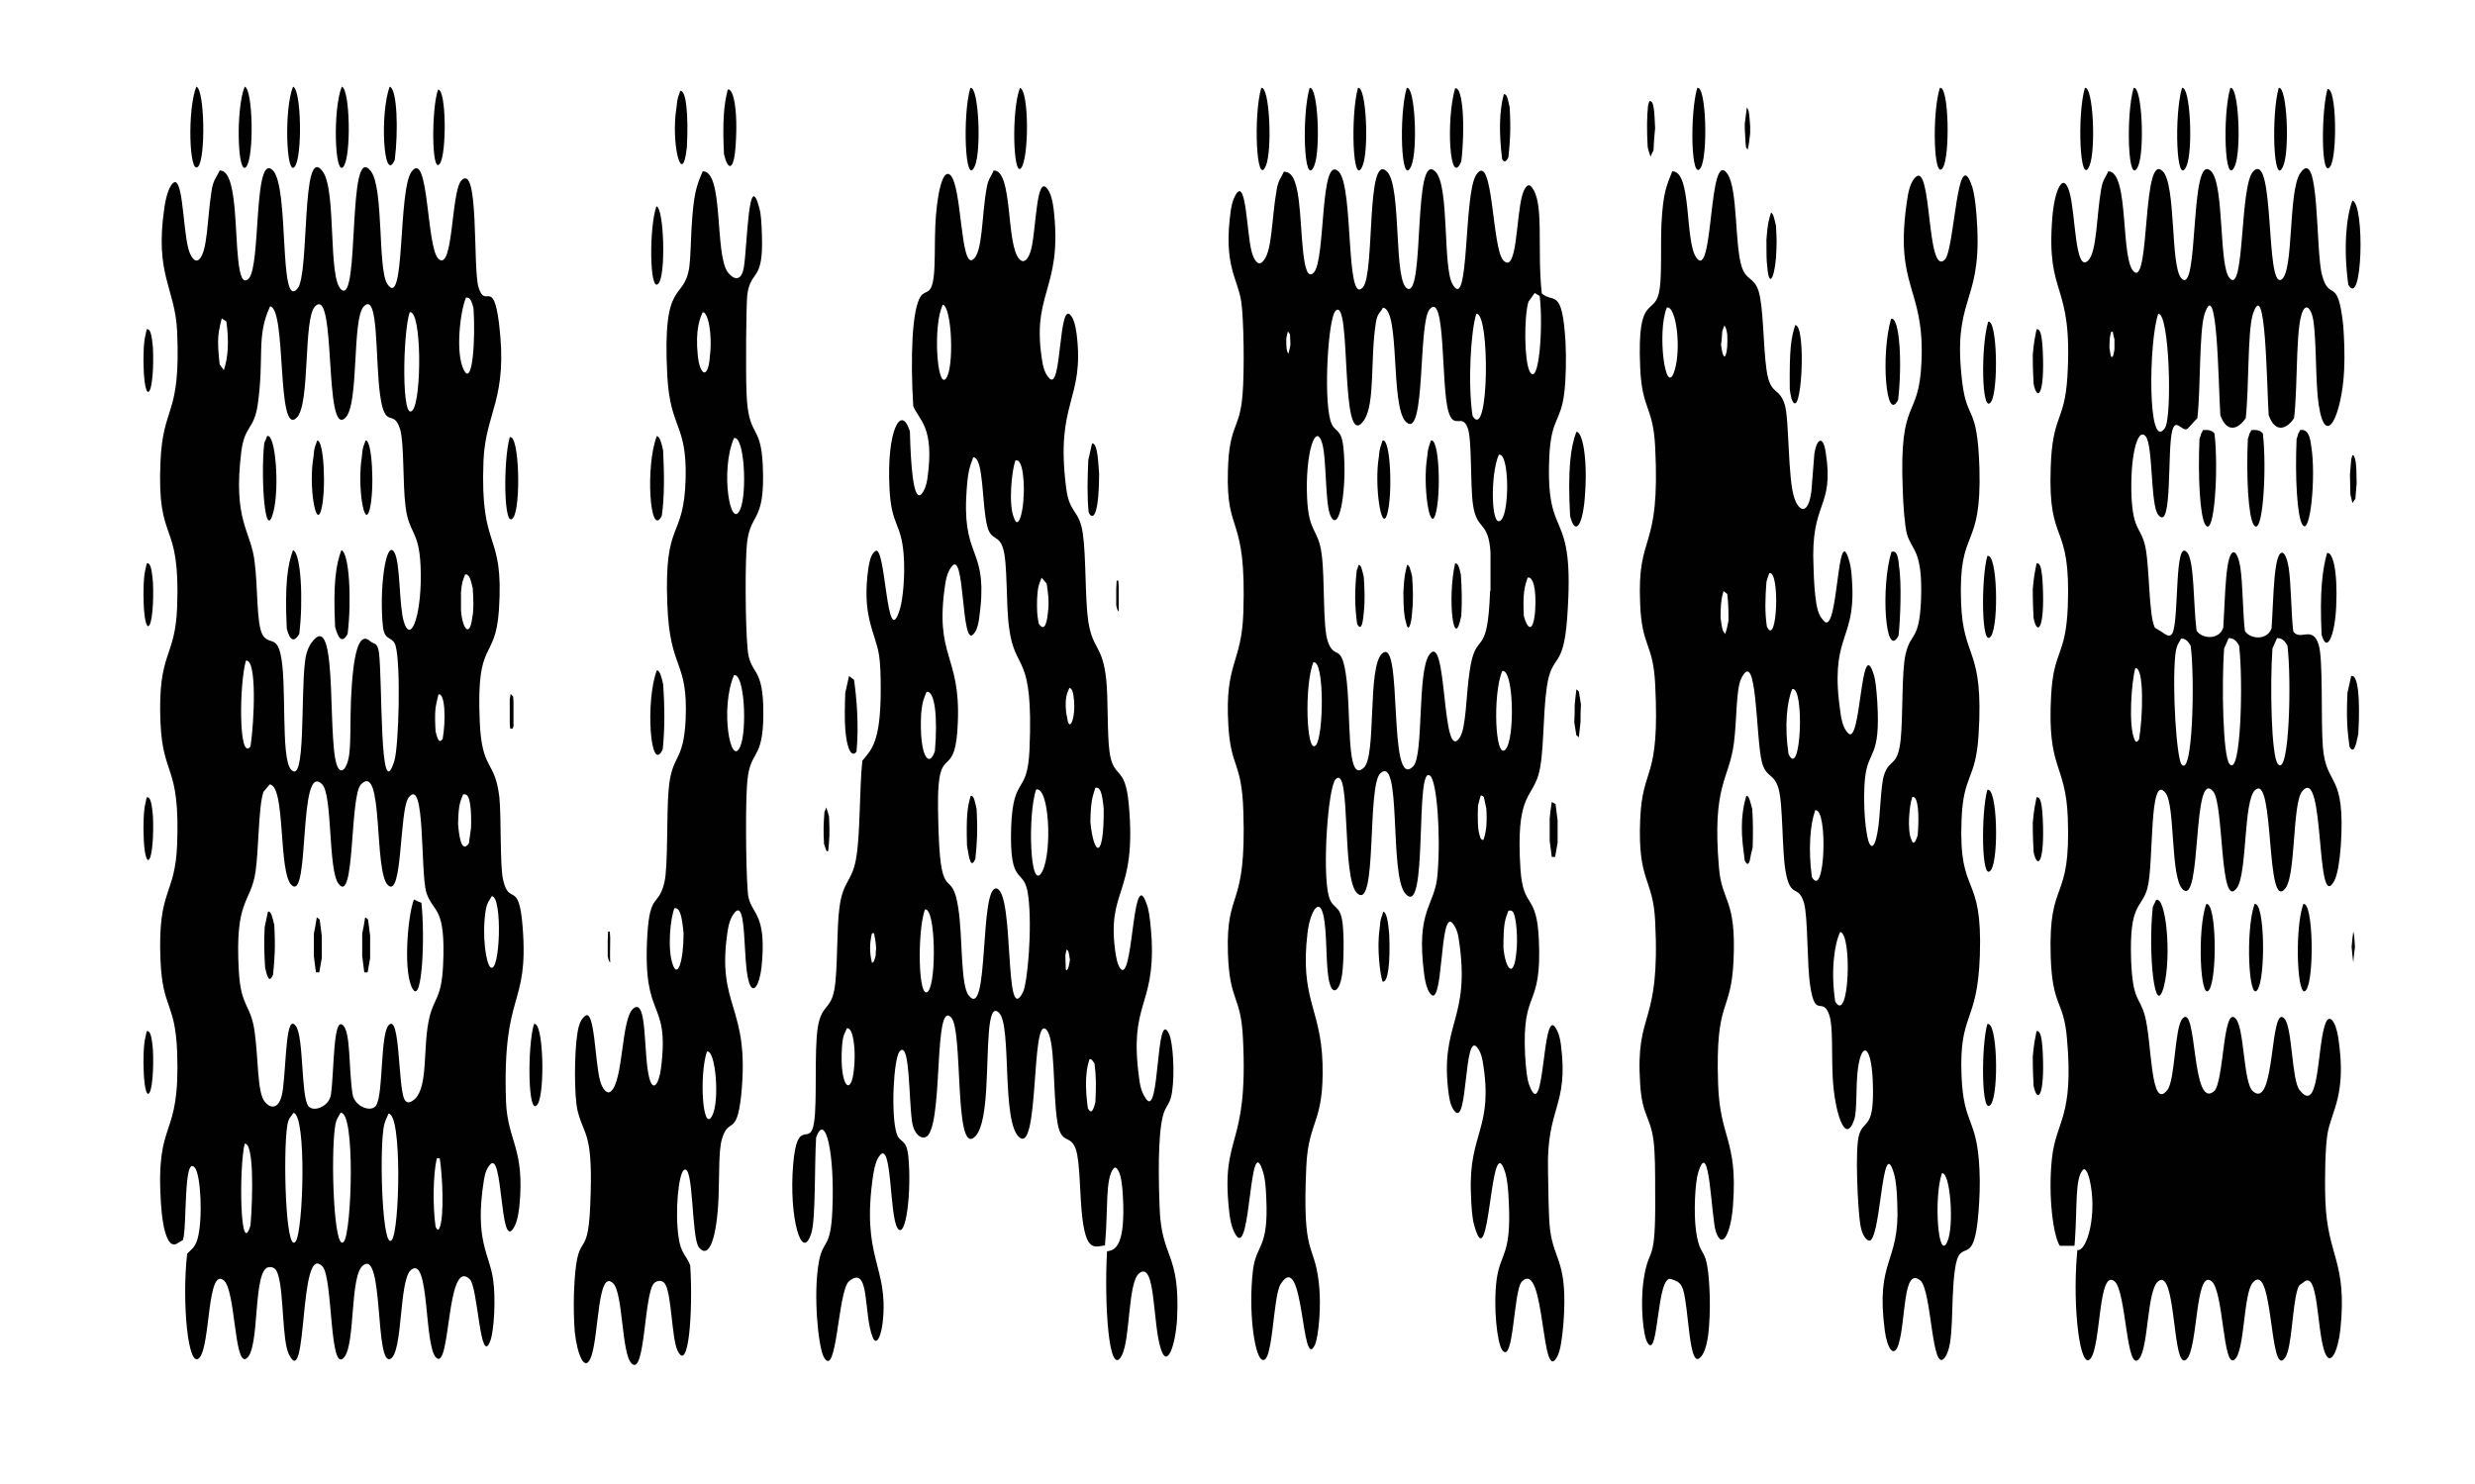 <?xml version="1.0" encoding="utf-8"?>
<!-- Generator: Adobe Illustrator 18.0.0, SVG Export Plug-In . SVG Version: 6.00 Build 0)  -->
<!DOCTYPE svg PUBLIC "-//W3C//DTD SVG 1.1//EN" "http://www.w3.org/Graphics/SVG/1.1/DTD/svg11.dtd">
<svg version="1.1" id="Layer_1" xmlns="http://www.w3.org/2000/svg" xmlns:xlink="http://www.w3.org/1999/xlink" x="0px" y="0px"
	 viewBox="0 0 593.8 356.1" enable-background="new 0 0 593.8 356.1" xml:space="preserve">
<path fill="#010101" d="M47.5,40c1.9-1.9,1.6-18.7-0.4-19.2C44.9,26.3,45.4,42.1,47.5,40"/>
<path fill="#010101" d="M59.1,40c1.9-2.4,1.6-18.7-0.4-19.2C56.5,26.2,57,42.6,59.1,40"/>
<path fill="#010101" d="M70.7,40c1.9-2.4,1.6-18.7-0.4-19.2C68.1,26.2,68.7,42.6,70.7,40"/>
<path fill="#010101" d="M82.4,40c1.9-2.4,1.6-18.7-0.4-19.2C79.8,26.2,80.3,42.6,82.4,40"/>
<path fill="#010101" d="M94.7,38.4c0.9-6.9,0.6-17.1-1.2-17.6C91.1,27.1,92,44.4,94.7,38.4"/>
<path fill="#010101" d="M233.9,39.8c1.6-3.8,0.9-19.3-1.1-18.7C230.9,27.5,231.5,45.4,233.9,39.8"/>
<path fill="#010101" d="M245,40.3c1.9-2.4,1.9-18.7-0.3-19.2C242.6,26.6,243.1,42.8,245,40.3"/>
<path fill="#010101" d="M303.7,39.8c1.6-3.8,0.9-19.3-1.1-18.7C300.7,27.6,301.4,45.2,303.7,39.8"/>
<path fill="#010101" d="M315.3,39.8c1.6-3.8,0.9-19.3-1.1-18.7C312.3,27.5,312.8,45.5,315.3,39.8"/>
<path fill="#010101" d="M326.9,39.8c1.6-3.8,0.9-19.3-1.1-18.7C324,27.5,324.5,45.5,326.9,39.8"/>
<path fill="#010101" d="M338.6,39.8c1.6-3.8,0.9-19.3-1.1-18.7C335.6,27.5,336.1,45.5,338.6,39.8"/>
<path fill="#010101" d="M350.6,38.7c0.9-7.5,0.5-18-1.5-17.5C346.9,28.8,347.8,45.4,350.6,38.7"/>
<path fill="#010101" d="M408,40.3c1.8-2.7,1.4-19.9-0.8-19.2C405.4,27.2,405.7,43.8,408,40.3"/>
<path fill="#010101" d="M466.1,40.3c1.8-2.7,1.5-19.9-0.7-19.2C463.5,27.2,463.9,43.5,466.1,40.3"/>
<path fill="#010101" d="M501.3,39.8c1.6-3.8,0.9-19.3-1.1-18.7C498.3,27.6,499,45.2,501.3,39.8"/>
<path fill="#010101" d="M513,39.8c1.6-3.8,0.9-19.3-1.1-18.7C510,27.5,510.5,45.5,513,39.8"/>
<path fill="#010101" d="M524.6,39.8c1.6-3.8,0.9-19.3-1.1-18.7C521.6,27.5,522.1,45.5,524.6,39.8"/>
<path fill="#010101" d="M536.2,39.8c1.6-3.8,0.9-19.3-1.1-18.7C533.2,27.5,533.7,45.5,536.2,39.8"/>
<path fill="#010101" d="M547.8,39.8c1.6-3.8,0.9-19.3-1.1-18.7C544.9,27.5,545.4,45.5,547.8,39.8"/>
<path fill="#010101" d="M105.5,39.3c1.7-2.2,1.6-18-0.4-17.8C103.5,25.9,103.5,42,105.5,39.3"/>
<path fill="#010101" d="M176.5,34.8c0.6-8.6-0.6-13.8-1.9-13.3c-0.9,3.5-1.3,7.5-0.9,15.5C174.6,40.9,176.1,41.3,176.5,34.8"/>
<path fill="#010101" d="M559.1,39.9c1.7-2.6,1.5-19.2-0.7-18.5C556.9,26.6,556.8,43.5,559.1,39.9"/>
<path fill="#010101" d="M164.8,35.3c0.4-7.8-0.2-13.8-1.6-13.5c-0.4,1.3-0.7,1.5-0.9,4C160.9,34.4,163.7,45.5,164.8,35.3"/>
<path fill="#010101" d="M361.9,37.7c0.4-3.8,0.6-6.7,0.3-11.9c-0.4-1.9-0.6-3.3-1.4-3.2c-1.1,4-1.2,9.3-0.4,15.6
	C360.9,39.1,361.4,38.8,361.9,37.7"/>
<path fill="#010101" d="M396,37.6c0.2-0.5,0.4-1,0.7-1.5c0.1-1.8,0.2-3.6,0.4-5.4c-0.2-4.8-0.4-6.7-1.4-6.4c-0.1,0.3-0.2,0.7-0.3,1
	c-0.3,3-0.3,5.9-0.1,9.8C395.4,35.9,395.7,36.8,396,37.6"/>
<path fill="#010101" d="M418.9,35.3c0.1,0.2,0.2,0.4,0.4,0.6c0.3-1.2,0.4-2.1,0.6-3.9v-1.7c-0.2-2.9-0.3-4-0.8-4.5
	c-0.2,1.3-0.3,2.6-0.5,3.9c0,0.9,0,1.9,0.1,2.8C418.7,33.4,418.8,34.3,418.9,35.3"/>
<path fill="#010101" d="M117.7,232.1c-1.1-0.8-2.1-7.7-1.2-13.5c0.3-2.1,0.9-2.5,1.5-3.6C120.6,215.1,120,233.7,117.7,232.1
	 M111.3,88.8c-2.1-4-0.9-14.1,0.5-17.4c1-0.1,1.3,0.7,1.8,2.5C114.1,81.1,113.4,92.9,111.3,88.8 M113.3,148.2
	c-0.6,5-2.4,2.6-2.7-1.8v-4.3c0.2-2.6,0.5-2.9,1-4.3c1-0.1,1.3,1.2,1.8,3.2C113.6,143.6,113.7,146.4,113.3,148.2 M113,198.7
	c-0.2,1.2-0.3,2.4-0.5,3.6c-1.2,1.8-2.2,0.7-2.6-4.6c0.1-4.7,0.5-5.3,1.2-7.1c0.9-0.2,1.5,0.3,1.8,3.2
	C113,194.7,113.1,197,113,198.7 M106.2,177.3c-0.8,1.1-1.2,0.2-1.7-1.8c-0.1-1.9-0.2-3.9,0-5.7c0.2-1.1,0.4-2.1,0.7-3.2
	C106.8,166.2,107,172.8,106.2,177.3 M106.3,231.7c-0.4,7.8-2.1,7.7-3.2,12.1c-1.8,7.1-0.2,16.7-3.6,19.9c-0.7,0.6-1.8,1.4-2.5,0
	c-1.5-3.2-1-20.5-3.7-17.8c-2.1,2.1-1.3,16.2-3,19.2c-1.1,2-5.2,0.4-5.7-2.5c-1-6.3-0.4-15.2-2.4-16.7c-2.3-1.8-2,11-2.8,16.7
	c-0.4,2.9-4.2,4.3-5.4,2.8c-1.8-2.2-1.1-16.6-3-19.2c-2.4-3.4-2.3,8.6-3.1,14.9c-0.6,5.2-2.9,5.1-4.4,3.2
	c-1.8-2.2-1.5-10.3-2.4-16.7c-0.9-6.7-3.3-5.8-3.8-14.6c-1-17.5,2.8-16,4-23.8c0.8-5.5,0.7-15.7,1.9-19.2c0.5-0.6,1-1.2,1.5-1.8
	c3.9,0.3,2,21.3,5.3,24.2c4.4,3.9,1.5-30.2,7.3-24.2c2.5,2.5,1.4,20.5,3.9,23.8c4,5.4,2.7-21.1,5.4-23.8c5.5-5.6,3,21,6.5,24.2
	c3.5,3.2,2.7-17.9,4.9-21c4.1-5.5,2.8,17.8,4.3,22.8C104,219.2,107,217.2,106.3,231.7 M105.4,294.7c-0.3,0.7-0.7,0.1-0.9-0.4
	c-0.7-5-0.6-12.5,0.3-16.4h0.7C106.1,281.3,106.7,292.1,105.4,294.7 M94,297.5c-2.2,2.7-3-19.6-2-26.7c0.3-2,0.8-2.5,1.2-3.6
	C96.5,267,95.9,295.2,94,297.5 M82.5,297.9c-2.4,2.9-3.2-20.4-2.1-27.7c0.3-1.9,0.8-2.2,1.3-3.2C85.3,266.4,84.4,295.5,82.5,297.9
	 M70.9,297.9c-2.4,3-3-21.1-2-27.7c0.3-2.1,0.9-2.2,1.5-3.2C73.6,267.4,72.8,295.5,70.9,297.9 M60.1,294c-2.5,8.3-2.8-13.7-1.4-19.6
	C60.9,274.1,60.7,286.7,60.1,294 M60.1,179.1c-2.9,3.7-2.7-15-1.1-20.6C61.7,158,61,173.2,60.1,179.1 M57.9,108.3
	c0.8-6.2,3-5.2,3.9-11c1.7-11.7-0.4-16.5,3-23.8c4,0.5,1.5,31.6,6.4,26.7c3.3-3.3,1.5-23.8,4.4-26.7c5.2-5.2,2,32,7.3,26.7
	c3.3-3.3,1.5-23.8,4.4-26.7c3.6-3.7,2.7,12.9,3.9,21.3c1.2,8.6,3.2,3,4.8,8.2c1,3.4,0.6,13.2,1.3,18.5c0.8,6.6,3.2,5.6,3.6,14.2
	c0.5,10.9-2.2,19.3-4,13.5c-1.2-3.9-0.8-14.2-2.3-16.7c-2-3.3-3.7,8.9-2.7,18.1c0.5,3.3,2.3,2,3,4.3c1.3,4.4,0.8,24.2-0.3,27.7
	C91,194,91.8,163,90.9,156.4c-0.4-2.4-1.2-1.8-2-2.5c-2.8-2.6-4.2,2.7-4.7,14.2c-0.2,4.9,0,9.5-0.4,12.8c-0.3,2.5-1.4,4.8-2.5,3.6
	c-3.1-3.6,0.1-38-6.1-30.9c-0.7,0.8-1.7,2.3-2,5c-1.1,8.4,0.2,30.1-3.4,26c-2.5-2.8-0.9-21-2.5-27.7c-1-4.4-2.8-2.1-4.3-4.6
	c-1.5-2.6-1.1-11.4-1.9-17.4C60.3,127.3,55.8,125.2,57.9,108.3 M98.3,74.9c2.9-0.6,2.9,20.9,0.7,23.5C96.3,101.7,96.6,80,98.3,74.9
	 M53.7,88.8c-0.3-0.5-0.7-0.9-1-1.4c-0.2-1.9-0.6-5.1-0.2-7.8c0.2-1.1,0.4-2.1,0.7-3.2c0.4,0.2,0.7,0.5,1.1,0.7
	C55,82,54.7,85.9,53.7,88.8 M125.4,222.5c-0.9-11.7-3.2-4.9-4.7-11.4c-0.8-3.6-0.4-15.2-0.9-19.9c-1.1-9.1-4.2-6.1-4.7-18.1
	c-0.9-20.3,3.7-14,4.6-26.7c1.3-19.5-4.6-13.6-3.7-35.9c0.5-11.8,6-14.7,3.7-33.1c-1.4-10.9-3.3-3.1-4.9-8.5
	c-1.4-4.7,0.2-30-4.1-25.6c-2.5,2.6-1.9,22.1-5.5,18.8c-2.9-2.6-2.3-26.2-6.4-21c-3.4,4.4-1.5,33.7-5.9,27c-2.3-3.6-0.8-22.9-3.9-27
	c-5.8-7.7-2.6,32.1-7.1,28.4c-3.3-2.7-1.1-23.9-4.5-28.4c-5.2-7-3.1,24.7-6,28.1c-4.6,5.6-1.9-24.6-6-28.4c-4.6-4.2-2.8,22.9-5.7,26
	c-2.9,3-2.7-8.7-3.4-16.7c-0.6-6.6-1.7-9.2-3.6-9.2c-0.8,1.8-1.6,2.2-2,5.3c-1,6.5-0.9,14.1-2.9,16c-1,1-2.1-0.6-2.6-2.5
	c-1.4-5.1-1.3-19.3-4.1-15.3c-0.7,1.1-1.3,2.8-1.7,5.7C37.1,66,42,69,42.5,79.5c0.9,20.7-3.4,17.3-4,31.3c-0.9,20.4,4.8,13.1,4,34.9
	c-0.5,12.6-4.7,10.4-4,27.7c0.6,13.3,4.7,9.9,4,29.2c-0.5,12.6-4.7,10.4-4,27.7c0.5,11.9,3.5,10,4,22c0.8,21.8-5.2,15.3-3.9,36.3
	c0.5,7.8,2.1,11.2,4.1,9.6c0.4-0.2,0.8-0.5,1.2-0.7c1-3.2,0.1-20.4,2.8-17.4c1.5,1.6,2,12.5,0.7,17.1c-0.6,2.2-1.7,2.7-2.5,3.6
	c-1.3,11.4,0.2,28.2,3,24.9c2.6-3.1,1.8-21.8,5.8-18.5c2.8,2.3,2.5,20.3,5.3,18.8c3.6-1.9,1.4-22.1,5.7-22c0.9,0,1.6,0.3,2.1,2.1
	c1.3,4.6,0.9,15.5,2.5,18.8c4.6,9.5,2.3-27.4,8.1-21c2.5,2.7,1.6,26.2,5.2,21.7c2.7-3.3,1.3-19.5,4.5-22c5-4,2.8,24.4,6.6,22.4
	c3-1.6,2-18.9,4.9-21.3c4.5-3.7,3.1,18,6,21c3.6,3.6,2.4-24.2,8.1-18.8c2,1.8,2.5,21.7,5,14.6c0.8-2.3,1.3-9.8,0.6-14.6
	c-0.9-6.2-4.5-9.2-2.2-23.8c0.3-1.9,0.8-2.9,1.4-3.6c3.2-4,2.4,20.2,5.6,15.3c0.7-1,1.2-2.6,1.5-5.3c1.4-14-2.8-15.6-3.2-25.2
	C120.5,237.3,126.9,242,125.4,222.5"/>
<path fill="#010101" d="M177.6,122.2c-2.3,5.3-4.9-9.2-1.5-17.1C178.6,104.5,179.3,118.2,177.6,122.2 M177.6,179.1
	c-2.3,5.3-4.9-9.2-1.5-17.1C178.6,161.4,179.3,175.1,177.6,179.1 M170.9,267.6c-2.3,4.6-3.2-9.6-1.3-15.3
	C171.7,251.7,172.7,264.1,170.9,267.6 M167.4,85.2c-0.6-6.1,0.5-8.8,1.2-10.3c1.2-0.1,2.4,5,1.7,10.7
	C169.9,91.1,167.9,90.2,167.4,85.2 M161.4,231.4c-1.3-3.7-0.6-10.9,0.4-13.5c1.3-0.2,1.8,1.7,2.2,6
	C164,230.5,162.6,234.9,161.4,231.4 M179.6,157.4c-0.7-3.1-0.9-19.2-0.5-25.6c0.5-9.5,4.6-5.3,3.9-20.3c-0.5-10.3-3.5-6.1-3.9-17.4
	c-0.2-4.6-0.1-21.1,0.2-23.5c0.9-6.1,3.9-2.8,3.5-14.2c-0.1-2.8-0.2-5-0.6-6.4c-2.6-10-2.9,8.6-3.7,13.9c-0.6,4.1-2.7,3-3.9,1.4
	c-3.2-4.4-0.9-24.3-6-24.2c-1.5,3.5-2.2,5.2-2.7,13.9c-0.2,3.5-0.2,6.4-0.5,8.9c-1.2,8.8-6.6,2.2-5.3,26.3
	c0.7,12.8,4.7,11.4,4.4,24.5c-0.4,15.2-5.2,9.5-4.4,30.2c0.6,16.3,5,13.2,4.4,27.7c-0.5,10.7-3.4,8.1-4.1,17.1
	c-0.5,5.7-0.1,18.3-1,22c-1.4,6-3.5,2.2-4.1,12.8c-1.2,20.9,5.4,14.7,3.3,31.7c-0.5,3.9-1.9,5.9-2.8,2.5c-1.5-5.4-0.4-19.7-3.9-16.7
	c-2.9,2.5-2.3,17.5-5.4,19.9c-0.9,0.7-2-0.7-2.5-2.5c-1.3-4.6-1.3-17.8-3.7-15.6c-0.8,0.7-1.4,1.6-1.8,4.3
	c-0.7,4.4-0.8,14.9,0.1,18.5c1.6,6.3,3.8,4.9,3,22.8c-0.6,14.3-3.3,4.1-3.9,21c-0.1,3.1,0,6.8,0.2,9.2c0.6,5.5,2.5,10.1,4,5.7
	c1.8-5.4,1.5-21,5.2-17.4c2.4,2.3,2,16.8,4.4,19.2c3.3,3.4,3-16.7,5.4-19.2c0.8-0.8,2.2-0.9,2.8,0.4c1.4,2.6,1.5,12.7,2.8,15.6
	c2.7,6,3.8-9.2,3.1-20.3c-0.9-2.4-2.3-2.9-2.8-6.8c-0.9-6.1,0-14.9,1.2-16c2.5-2.3,1.8,16.2,3.7,18.5c2.5,3,4.3-2.5,4.7-12.1
	c0.2-5.6,0-11.2,0.8-13.9c1.6-5.5,3.5-0.4,4.6-10.3c2.3-22.1-6.1-21-3.2-39.8c0.4-2.4,1-3.4,1.7-4.3c2.9-3.3,1.9,11.4,3.3,16.4
	c1,3.8,2.6,1.1,3.1-3.2c1.3-12.6-2.1-12.6-3.1-16.7c-0.6-2.3-0.8-20.9-0.4-26.7c0.5-8.9,3.4-5.7,3.9-15.3
	C183.5,160.4,180.7,162.2,179.6,157.4"/>
<path fill="#010101" d="M261.6,197.2c0.1-5.1,0.5-6,1.2-8.2c1.2-0.2,1.6,1.1,2,5C264.9,206.6,262.4,205.4,261.6,197.2 M262.8,264.5
	c-0.6,2.2-1,2.8-1.8,1.4c-0.2-1.6-0.6-4.4-0.4-7.5c0.2-2.5,0.4-2.9,0.8-4.3c0.6,0,0.8,0.5,1.2,1.1C263,258.2,263,260.7,262.8,264.5
	 M256.2,173.1c-0.1-0.7-0.3-1.4-0.4-2.1c-0.4-3.7,0.3-5,0.8-6c0.6,0.3,0.9,0.9,1.1,3.2C258,172.1,256.8,175.2,256.2,173.1
	 M255.8,232.8c0-0.1-0.1-0.2-0.1-0.4c0-1.1-0.1-2.1-0.1-3.2c0.1-0.5,0.2-0.9,0.3-1.4l0.4,0.4c0.2,0.6,0.2,1,0.4,2.1
	C256.4,232.1,256.3,232.6,255.8,232.8 M251.4,147.1c-0.4,3.9-1.3,3.9-2.2,2.5c-0.2-1.4-0.4-1.9-0.4-4.3c0-0.9,0-1.9,0.1-2.8
	c0.2-2.4,0.6-2.7,1-3.9c0.4,0.5,0.8,0.9,1.2,1.4C251.4,141.8,251.8,144.3,251.4,147.1 M250.1,209c-3,5.9-3.6-13.6-1.5-19.6
	C251.7,188.7,252.5,204.1,250.1,209 M245.4,238.1c-4.5,8.8-2-23.5-6.2-24.9c-4.3-1.4-1.8,32.1-6.8,25.6c-2-2.5-1.4-14.1-2.5-21
	c-1.5-9.9-4.1-0.7-4.7-17.8c-0.1-3.3-0.3-8.5,0-11.7c0.7-8.6,4.1-2,4.6-14.9c0.7-16.5-5.7-15.6-3-33.4c0.3-2,0.8-3.1,1.4-3.9
	c3.4-5.1,2.3,19.7,5.4,16c0.6-0.7,1-1.6,1.3-3.6c2.4-17-3.7-13.9-3.1-28.8c0.3-6.2,0.7-7.3,1.7-10c2.6,0.1,2,11.5,3.4,16.7
	c0.9,3.3,2.7,1.9,3.7,5c1.2,3.5,0.7,13.5,1.5,19.2c1.4,11,5.9,5.4,4.9,29.2c-0.5,11.3-3.9,5.9-4.4,18.5c-0.5,15.3,3.2,9.2,4.1,16.7
	C247.7,222.8,246.5,236.1,245.4,238.1 M226.2,73.1c2.2,0.5,2.8,15.4,0.7,17.8C224.8,93.2,223.8,77.9,226.2,73.1 M224.3,180.2
	c-1.4,4.3-3.8,1.2-3.3-8.9c0.3-3.2,0.7-3.8,1.3-5.3C224.3,165.6,225,172.2,224.3,180.2 M222.7,237.8c-2.4,2.7-2.7-14.1-0.8-19.6
	C224.5,217.6,224.7,235.5,222.7,237.8 M243.6,110.5c1.1-0.4,1.8,1.5,2,5.3c0.3,6.2-1.2,11.8-2.3,8.5
	C241.9,121.2,242.7,113.1,243.6,110.5 M210.1,229.2c-0.3,1.1-0.4,1.7-0.9,1.8c-0.6-2.5-0.6-4.6,0-7.1h0.5c0.2,1.2,0.4,1.8,0.5,3.6
	C210.1,228.1,210.1,228.7,210.1,229.2 M204.9,256.3c-0.6,7.1-3.5,4.6-2.9-5c0.2-3,0.6-3.2,1.2-4.6c0.8-0.1,1.4,1.1,1.7,3.9
	C205.1,251.9,205.1,254.6,204.9,256.3 M278.2,289.4c-0.4-10.8-0.2-19.9,1.3-23.1c0.6-1.3,1.3-1.8,1.7-4.3c0.7-4.7,0.2-11.9-0.7-13.9
	c-3.2-6.9-2.2,20.2-5.5,15.6c-0.7-1-1.4-2.3-1.7-5c-2.5-18.2,3.8-17,3-33.4c-0.2-3.3-0.5-5.9-0.9-7.5c-3.6-11.9-3.4,15.8-6.2,14.9
	c-0.6-0.2-1.2-1.7-1.5-3.6c-2.5-16.2,5.2-13.8,3.1-36.3c-0.9-9.5-3.6-5.6-4.6-12.4c-0.6-4.2-0.3-12.8-0.8-17.4
	c-0.9-8.3-3.2-7-4.3-13.9c-0.8-5.4-0.5-15.5-1.3-21c-0.8-5.9-3.2-4.7-4-11c-2.7-20.9,4.5-20.9,2.5-37c-0.3-2.2-0.7-3.5-1.3-4.3
	c-3.1-4.3-2.2,18.5-5.3,14.9c-0.6-0.7-1.1-1.4-1.5-3.2c-3.1-17.1,4.6-17.7,2.7-36.3c-0.3-3.2-0.9-5.1-1.7-6
	c-2.5-3.1-2.6,9.1-3.7,14.2c-0.6,2.7-1.8,4-2.9,2.8c-3.3-3.3-1.5-21.4-6.2-21.3c-0.6,1.5-1.3,1.9-1.7,4.3
	c-1.2,6.6-0.9,15.5-3.3,17.1c-3,2-2.6-17.7-5.4-20.3c-2-1.8-3.3,5.5-3.6,12.1c-0.2,4.5,0,9.3-0.4,12.4c-0.6,4.5-1.9,2.9-3.1,4.6
	c-2.1,3-2.5,14.7-1.8,26.3c1.3,3.4,5.2,4.9,3.4,17.4c-0.3,2-0.8,2.9-1.3,3.6c-2.1,2.6-2.7-7.1-2.9-14.9c-2.1-6.8-5.6-0.1-4.9,13.5
	c0.4,9.2,2.8,8.3,3.4,16c0.4,5.1-0.2,10.6-0.8,12.8c-3.4,11.8-3.4-16.1-6.1-13.5c-0.7,0.6-1.1,1.4-1.5,3.6
	c-1.8,11.9,1.6,15.7,2.5,21.3c0.3,2,0.4,4.6,0.4,8.2c0,12.9-2.3,14.5-4.4,17.1c-0.7,6.2-0.5,17.1-1.4,22.8
	c-0.9,6.3-3.2,5.7-4.1,12.4c-0.7,5-0.4,15.1-1.2,19.6c-0.9,5.1-3.1,3.6-4,9.2c-0.9,5.6-0.1,18-0.9,22.8c-0.9,6.2-4-1.7-5,10
	c-1.1,12.7,2.1,24,4.4,16.4c1-3.5,0.7-16.2,1.1-22.8c2.2-6.2,4.5,3.7,3.9,17.4c-0.4,9.7-2.3,6.8-3.3,12.8
	c-1.3,7.7-0.1,19.8,1.2,22.4c3.2,6,3.4-15.9,6.1-18.1c5.1-4.2,3.4,8,5.7,13.5c1,2.3,2.1-0.8,2.4-3.9c1.4-13.4-5.3-15-2.3-35.2
	c0.4-2.4,0.9-3.8,1.6-4.6c2.9-3.6,2.3,14.4,4.2,17.4c2,3.2,3.5-8.8,2.6-17.4c-0.5-4.2-2-2.8-2.8-5.3c-1.4-4.6-0.7-17.8,0.7-19.6
	c2.5-3,2.2,10.8,3,16.7c0.5,3.7,2.9,4.8,4,3.2c3.4-5,1.3-32.4,5.4-28.1c2.9,3,0.7,32.7,5.5,28.8c1.5-1.2,2.5-4.6,2.9-11.4
	c0.6-9.4,0.1-21.5,3.1-18.5c3.1,3.1,0.5,26.4,4.9,29.9c4.7,3.8,2.8-28.8,6.3-26c2.4,1.9,1.6,15.1,2.8,22.4c0.9,5.5,3.1,2.7,4.4,6.4
	c1.1,3.2,0.9,11.2,1.6,16.7c1,8,3,6.7,5.4,6.4c0.8-8.7,0-16,2.1-18.5c0.5-0.6,1.2,0.4,1.6,1.8c0.4,1.5,0.6,3.9,0.7,7.1
	c0.2,9.6-1.9,10.8-3.9,11c-0.7,12.2,0.4,31.1,3.6,24.9c2-4.1,1.4-17.4,4.1-19.6c4-3.2,3.2,12,5.2,18.1c1.5,4.9,3.5-0.7,3.9-7.1
	C283.2,300.2,278.6,302.3,278.2,289.4"/>
<path fill="#010101" d="M367,89.1c-1.3-2.5-1.4-12.9-0.3-16.7c0.5-0.7,1-1.4,1.5-2.1c0.4,0.2,0.8,0.5,1.2,0.7
	C370.3,78.4,369.2,93.2,367,89.1 M368.3,146.7c-0.5,5.5-1.9,4.1-2.7,1.1c-0.3-5.5,0.2-7.1,0.9-9.2
	C367.7,138.2,368.7,141,368.3,146.7 M363.8,228.5c-0.6,6.5-2.6,4.1-3.1-1.1c0-6,0.4-6.8,1.2-8.9c0.5-0.1,1-0.1,1.3,0.7
	C363.8,220.6,364.2,225.2,363.8,228.5 M360.4,161c2.8-0.7,3.1,16.4,0.8,18.8C358.7,182.5,358.1,166.6,360.4,161 M359.6,109.1
	c2.5-0.6,2.6,13.4,0.6,15.6C357.7,127.4,357.5,113.7,359.6,109.1 M357.5,141.8c-0.6,17-3.4,8.8-4.9,19.2c-0.9,5.9-0.8,13.6-2.4,16
	c-4.4,6.5-2.9-26-7.3-19.9c-2.9,4.1-1.3,24-3.8,26.7c-6.3,6.7-2.4-31.6-7.5-27c-3.6,3.2-1.3,24.6-4.4,27.4
	c-4.4,4.1-2.9-13.1-4.3-22.4c-1.1-7.6-2.7-3.4-4.3-7.8c-1.3-3.6-0.7-15.1-1.5-21c-0.8-6.3-3.1-4.9-3.5-13.5
	c-0.5-10.4,2-18.5,3.6-13.2c1.1,3.6,0.7,14.7,2,17.4c2.2,4.8,4.1-7.1,3.1-16.4c-0.5-4.9-2.2-3.3-3.1-6.4c-1.7-6-0.5-24.6,1.2-26.3
	c4-4.1,0.9,34.6,6.8,26.3c2.8-4,1.5-14.8,2.9-23.5c0.4-2.4,1-2.2,1.7-3.6c4.2,0.5,1.7,23.6,5.5,27.4c4.8,4.7,2.9-23.9,5.7-27
	c3.9-4.5,2.7,18.4,4.5,24.5c1.3,4.5,3.3,0.4,4.6,3.9c1.1,2.7,0.6,13.6,1.3,18.5c0.9,6.3,3.7,3.7,4.2,11.4V141.8z M356.6,198.3
	c-0.2,1.7-0.4,2.4-0.7,3.2c-0.4,0-0.7-0.1-0.9-1.1c-0.5-1.3-0.5-4.2-0.4-7.1c0.2-0.8,0.4-1.7,0.7-2.5c0.2,0.1,0.5,0.2,0.7,0.4
	c0.2,0.9,0.4,1.9,0.6,2.8C356.7,195.4,356.7,196.9,356.6,198.3 M315.7,178.8c-2.3,2.5-2.8-14.5-0.6-19.9
	C317.8,158.2,317.6,176.6,315.7,178.8 M354.2,75.3c3.3-0.5,3.1,31-0.9,24.5C352.1,92,352.9,79.2,354.2,75.3 M309.1,84.9
	c-0.4-0.8-0.5-1-0.5-3.6c0.1-0.6,0.2-1.2,0.4-1.8c0.2,0.2,0.3,0.5,0.5,0.7c0,0.8,0.1,1.7,0.1,2.5C309.5,83.4,309.3,84.2,309.1,84.9
	 M371.7,109.8c0.4-9.6,2.8-8.5,3.6-15.6c0.4-3,0.5-8.3,0.3-12.1c-0.8-13.4-2.9-9.2-5.7-11.7c-1.2-11.2,0.7-21.9-2.5-25.6
	c-0.8-1-1.7,0.3-2.2,2.1c-1.5,5.4-1.2,18.9-4.5,15.6c-2.8-2.8-2.4-26.5-6.5-20.6c-3.1,4.5-1.6,33.5-5.7,26.3
	c-2.4-4.1-0.7-23.6-4.1-27c-5.4-5.5-2.6,29.4-6.6,28.1c-3.6-1.1-1.4-24.4-5-28.1c-5.1-5.1-2.9,24.4-5.8,27.7
	c-4.2,4.9-2.2-24.1-5.8-27.7c-4.6-4.6-3.1,21.2-6,24.2c-2.9,3-2.7-10.4-3.6-17.4c-0.7-5.3-1.8-6.8-3.6-6.8c-0.6,1.5-1.3,1.9-1.7,4.3
	c-1.3,7.3-1,15.3-3.5,17.4c-1,0.9-2-0.6-2.5-2.5c-1.2-4.5-1.3-17.5-3.7-13.9c-0.5,0.8-1,1.9-1.3,3.9c-1.9,13.4,1.7,16.4,2.5,22
	c0.6,3.9,0.8,16.7,0.3,22.4c-0.7,8.5-3.2,6.9-3.5,18.1c-0.5,15.9,4.5,10.1,3.7,34.1c-0.4,12.3-4.5,11.9-3.6,27
	c0.6,10.4,3.2,8.5,3.6,20.6c0.8,24-4.2,18.3-3.7,34.1c0.4,11.8,3.1,10,3.6,20.3c1.4,27-5.4,22.7-3.3,41.6c0.3,2.9,0.9,4.6,1.6,5.7
	c3.7,5.8,3.2-26.4,6.6-14.9c0.4,1.3,0.6,3.4,0.7,6c0.6,12.4-2.4,10.9-3.2,17.4c-1.1,9.6,0.3,19.9,2,21.3c2.9,2.3,2.7-15.2,4.7-18.1
	c5.6-8.6,4.9,21.8,8.2,14.6c0.8-1.8,1.6-9.2,0.9-14.9c-1.1-9.8-4-5.7-3-27.7c0.5-11.5,4.3-10.3,3.9-24.9
	c-0.4-13.2-5.5-15.4-3.6-31.3c0.6-5.2,3.2-9.7,4.1-2.5c0.6,4.7,0.3,11.4,1.2,14.6c0.9,3.2,2.5,1.5,3-2.1c0.4-2.9,0.5-9.2,0.1-12.4
	c-0.6-4.6-2.4-3.1-3.3-6.4c-1.6-5.9-0.2-26.4,1.7-28.1c3.7-3.4,1.3,23.9,5.1,27.4c4.9,4.5,2.3-25.9,5.6-28.8
	c5.1-4.5,2.1,24.2,5.9,28.8c5.7,7,2.2-31.9,6.1-28.1c1.5,1.5,2.5,13.7,1.7,23.5c-0.6,7.9-5.3,8.2-3.2,24.2c0.3,2.1,0.7,3.4,1.3,4.3
	c3.4,5,2.3-20.4,5.5-16.7c0.6,0.8,1.2,1.7,1.5,3.9c3,19.6-4.8,19.9-2.4,37.3c0.3,2.1,0.8,3.2,1.4,3.9c3.2,3.9,2.2-19.3,5.4-15.3
	c0.5,0.6,1,1.5,1.3,3.2c2.8,16.2-3.4,17.2-2.8,31.7c0.1,3.4,0.3,6.1,0.8,7.8c3.8,13.9,3.8-24.1,7.4-12.8c0.5,1.6,0.8,4.2,0.9,7.5
	c0.6,12.4-2,11.9-2.9,18.1c-0.9,6.7,0.1,15.4,1.3,17.1c2.8,3.8,2.7-14.3,4.7-16.4c5.7-5.8,4.6,25.9,8.6,17.8
	c0.7-1.4,1.1-4.3,1.4-7.8c1.1-14.9-2.2-14.8-3.2-22.4c-0.4-3.4-0.4-9.2-0.5-14.2c-0.4-15.4,5-15.4,3.1-30.2
	c-0.3-2.3-0.8-3.4-1.4-4.3c-3.1-4.2-2.5,23.3-6.1,14.2c-0.6-1.4-0.9-4-1.1-7.5c-0.8-16.2,4.1-10.7,3.3-27.7
	c-0.5-11.3-3.7-7.1-4.4-16.7c-1.2-18.1,2.6-17,4.3-22.8c1.4-4.7,1-14.1,2-21c1.2-8.4,4-3.9,4.9-16.7
	C378,120.6,370.8,131,371.7,109.8"/>
<path fill="#010101" d="M467.2,297.9c-2.2,5-3.3-10.5-1.3-16.4C467.9,281,468.9,294.2,467.2,297.9 M460.1,200.4
	c-0.4,1.2-1,2.7-1.5,1.1c-1.1-2.3-0.5-8.4,0.2-10.3C460.2,190.9,460.5,195.2,460.1,200.4 M440.3,240.3c-1.1-7.4-0.2-13.8,1.2-16.7
	C444.4,224,443.7,246,440.3,240.3 M434.7,210.4c-0.9-6.7-0.4-12.6,0.8-16C438.6,193.7,437.9,216.1,434.7,210.4 M429.1,180.9
	c-1-6.6-0.4-12.6,0.9-15.6C433,164.7,432.1,187.3,429.1,180.9 M423.9,150.3c-0.5-3.5-0.4-6.5-0.1-10.7c0.2-0.7,0.4-1.4,0.7-2.1
	C427.1,136.8,426.4,155.6,423.9,150.3 M414.7,148.9c-0.3,1.5-0.4,2.1-0.8,3.2c-0.2-0.2-0.3-0.5-0.5-0.7c-0.3-0.8-0.4-1.6-0.6-3.2
	c0-1.1,0-2.1,0.1-3.2c0.2-1.8,0.3-2.1,0.6-3.2c0.3,0.2,0.6,0.5,0.9,0.7C414.6,144.3,414.7,145.4,414.7,148.9 M413.2,79.5
	c0.2-0.5,0.3-0.9,0.5-1.4c0.4,0.5,0.5,0.9,0.7,2.1c0.1,2.4,0,4.1-0.4,5c-0.2,0.6-0.5,0.3-0.7-0.4c-0.2-0.6-0.2-1-0.4-2.1
	C413.1,81.7,413.1,80.6,413.2,79.5 M401.7,89.1c-2.1,6.4-4.2-9.4-1.8-15.3C402.1,73.2,403.5,83.6,401.7,89.1 M474.7,176.3
	c1.3-21.1-3.7-17.8-4.2-31.7c-0.7-18.6,5-12,4.4-32.4c-0.5-15.3-2.9-10.9-4.1-20.3c-2.5-20.4,4.4-18.7,3.6-37
	c-0.2-4.6-0.6-7.9-1.2-10c-3.7-11.3-4.2,15-6.6,17.4c-4.5,4.3-3-24.4-7.2-19.6c-0.8,0.9-1.4,2.3-1.8,5c-3.3,21.5,4.2,20.9,3.4,39.1
	c-0.6,14.4-5.4,7.9-4.5,30.6c0.1,3.8,0.5,8.8,1,10.7c1.2,4.1,3.8,3.8,3.4,15.6c-0.4,10.3-2.4,7.7-3.7,13.2c-1,4.1-0.6,14.9-1.2,20.6
	c-0.7,6.5-2.6,4.5-3.9,8.2c-1,2.7-0.9,10.4-1.7,14.2c-0.3,1.7-0.9,3.8-1.7,2.8c-1.1-1.3-1.9-10.4-1.2-16.4c0.8-6.5,3.7-4.4,2.9-17.8
	c-0.2-3-0.4-5.3-0.9-6.8c-3.1-9.7-3,17.5-6.1,14.2c-0.8-0.8-1.4-2-1.8-4.6c-2.8-18.7,3.4-17.3,2.8-30.6c-0.1-2.7-0.3-4.7-0.7-6
	c-3-10.8-2.6,18.6-6.2,14.2c-0.7-0.8-1.3-1.7-1.7-3.9c-0.4-2.4-0.6-5.2-0.7-8.9c-0.8-16.2,5.1-13.9,2.9-27.7
	c-0.6-3.9-2.1-3.3-2.7,0.4c-0.2,3-0.5,5.9-0.7,8.9c-0.7,5.8-2.9,5.3-4.1,1.8c-1.6-4.6-1.2-18.7-2.3-22.4c-1.4-4.5-3.5-2-4.4-8.5
	c-0.8-5.7-0.7-15-1.9-18.8c-1.1-3.4-3-2.4-4.1-6c-1.6-5.4-0.9-18.3-3.3-22c-4.7-7-3.3,26.3-7.6,19.9c-2.7-4.1-1-20.7-5.7-20.6
	c-1.3,3.4-2.2,4.8-2.6,12.8c-0.2,4.9,0.1,11.8-0.4,15.3c-1,7.3-5.5,0.3-4.7,18.8c0.4,10.4,3.1,9.3,3.6,19.2
	c1.3,25.8-4.4,20-3.6,37.7c0.4,10.4,3.1,9.3,3.6,19.2c1.2,23.7-3.1,19.3-3.6,32.7c-0.6,14.9,3.1,13.8,3.6,24.2
	c1.3,25.7-4.8,21-3.6,39.1c0.5,7.7,2.4,7.6,3.2,13.5c0.4,3.1,0.4,7.4,0.4,12.4c0.2,18.7-1.5,12.1-2.8,21.3c-0.8,5.6-0.1,13.3,1,14.9
	c2.7,4.2,2.1-16.8,5.7-15.3c0.9,0.4,2.1,0.4,2.8,2.5c1.4,4.6,1.4,18.7,4,16.4c0.9-0.8,1.5-2.2,2-5.3c0.3-2.3,0.5-6.2,0.4-9.6
	c-0.5-13.4-2.2-7.8-3.3-15.6c-0.6-4.4-0.2-11.6,0.5-13.9c2.8-9.3,3.1,10.8,4.3,14.2c1.6,4.6,3.7-0.2,4.1-6.8
	c1.1-15.4-3.2-15.7-3.6-28.8c-0.7-20.8,3.1-16.4,3.7-29.5c0.7-15.1-2.8-13.8-3.5-22.4c-1.7-20,2.5-21,3.6-29.9
	c0.7-5.4,0.5-12.7,1.7-15.3c3.9-8.2,3.5,13.9,5,19.9c1,3.9,2.9,2.6,4,6.4c1.1,3.8,0.8,15,1.7,19.9c1.2,6.7,3,2.9,4.4,7.5
	c1,3.5,0.7,15,1.5,19.9c1.2,8.2,3,2.3,4.6,7.1c0.9,2.8,0.5,8.9,0.8,14.9c0.4,8,3,16.7,5.2,10c0.6-1.9,0.4-7.3,0.7-10.7
	c0.7-8,3.3-7.8,3.7,1.4c0.5,11.8-1.9,9.2-3.2,12.8c-1.2,3.3-0.3,18.8,0.2,21.7c0.4,2.4,1.1,3.4,1.9,3.9c3.1,1.7,3.2-26.5,6.2-16
	c0.5,1.7,0.7,4,0.8,7.5c0.6,14.1-5.3,12.9-3,30.2c0.6,4.3,2.2,6.7,3.3,3.2c1.8-5.8,1-18.7,5.2-15.3c2.8,2.3,2.7,22.8,5.9,18.5
	c2.4-3.2,1.3-12.9,2.4-21c1.2-8.9,4.6,0.8,5.7-14.2c0.2-2.7,0.4-6.3,0.2-10c-0.6-12.6-3.8-10.3-4.3-22.4
	c-0.6-15.4,3.8-12.2,4.4-28.8c0.7-20.4-5.1-13.8-4.4-32.4C471,185.6,474,187.4,474.7,176.3"/>
<path fill="#010101" d="M519.4,102.7c-4.2,6-3.9-20.8-1.6-27.4C520.5,74.9,521.2,100.1,519.4,102.7 M512.3,160.3
	c2.2-0.3,1.8,12,0.9,17.1c-0.4,0.5-0.7,1-1.1,0C510.6,174,511.4,163.5,512.3,160.3 M521.9,157.1c0.3-2.5,0.8-2.7,1.4-3.9
	c1,0,1.7,0.6,2.3,1.8c1,7.8,0.5,31.7-2.2,28.4C522.2,181.9,521.1,165.1,521.9,157.1 M533.6,155.6c0.4-0.8,0.7-1.7,1.1-2.5
	c1.1,0,1.8,0.5,2.5,1.8c1,7.9,0.5,31.8-2.3,28.4C533.3,181.4,533,164.1,533.6,155.6 M545.2,155.6c0.4-0.8,0.7-1.7,1.1-2.5
	c1.1,0,1.8,0.5,2.5,1.8c1,7.9,0.5,31.8-2.3,28.4C544.9,181.4,544.6,164.1,545.2,155.6 M507.3,83.8c-0.1,0.6-0.2,1.2-0.4,1.8h-0.4
	c-0.2-0.6-0.2-1-0.4-2.1c0-2.3,0.1-2.7,0.4-3.9h0.4c0.1,0.6,0.2,1.2,0.4,1.8V83.8z M557.1,66c-1.6-5.9-0.5-31.3-5.2-24.5
	c-3,4.3-1.5,24-4.6,25.6c-3.8,2-1.5-31.2-6.7-26c-3.3,3.4-2,30-5.7,25.6c-2.6-3-1.2-22.3-4.4-25.6c-5.3-5.3-2.8,30.7-7.2,25.6
	c-2.6-3-1.2-22.3-4.4-25.6c-4.9-5-3.1,26.8-6.8,24.2c-3.5-2.5-1.1-24.2-6.3-24.2c-0.6,1.5-1.3,1.9-1.7,4.3c-1.1,6.3-1,15-3.1,17.1
	c-3.2,3.2-3-11.3-4.5-16.4c-1.5-5.2-3.6-0.4-4.1,6c-1.6,19.7,5,15,3.6,38.4c-0.7,10.9-3.6,8.9-4,21.7c-0.7,19.2,4.9,12.4,4.1,33.4
	c-0.5,12-3.4,10.2-4,21.3c-1,17.9,3.5,16.2,4,29.2c0.8,21-4.7,14.2-4.1,33.4c0.4,12.3,3.1,10.3,3.9,19.6c1.7,19.1-2.6,19.6-3.6,28.8
	c-1,9.3,0.4,18.9,1.9,21h3.5c0-0.4,0.1-0.7,0.1-1.1c0.6-8.6,0-14.9,1.9-17.1c0.5-0.6,1.1,0.4,1.5,1.8c2.2,8.4-0.5,17.9-2.8,17.4
	c0,0.4-0.1,0.7-0.1,1.1c-1.1,13,0.8,28.2,3.3,24.9c2.5-3.3,1.8-21.6,5.7-18.5c2.9,2.3,2.8,22.7,6,18.5c2.2-3,1.8-16.4,4.5-18.5
	c4.4-3.4,3.3,21.5,6.7,18.8c2.9-2.3,2.1-22,6.1-18.8c2.9,2.3,2.7,21.1,5.5,18.8c2.5-1.9,2.1-16,4.4-18.5c5-5.5,3.9,23.3,7.7,18.1
	c1.7-2.3,1.7-12.1,3-16.4c0.4-1.4,0.9-1.2,1.5-1.8c3.5-2.9,3.1,10.6,4.9,16.4c1.4,4.4,3.3,0.3,3.9-5c1.7-16.5-3.1-17.4-3.6-30.9
	c-0.2-5.9,0-13,0.5-16c0.9-5.6,4.7-9.3,2.6-23.1c-0.6-4-2.3-6.4-3.3-2.8c-1.8,6-1.3,21.4-6,15.3c-1.9-2.4-1.7-14.9-3.6-17.1
	c-3.6-4-2.1,22.2-7.6,17.4c-2.3-2-2-15.1-4.1-17.4c-3.1-3.5-2.8,15.3-5.2,17.4c-5.5,4.7-4-21.5-7.6-17.4c-1.9,2.2-1.7,14.6-3.6,17.1
	c-4.1,5.3-3.7-11.6-5.4-17.8c-1.3-4.7-2.9-3.4-3.3-13.2c-0.5-14.2,2.5-12.3,3.9-17.4c1.6-5.7,0.3-28.2,4.4-22.8
	c2.3,3.1,1.1,20.4,4.1,23.1c4.6,4.2,2.2-29.6,7.3-23.5c2.6,3.1,1.5,29,5.7,23.1c2.5-3.6,1.5-21.1,4.4-23.5c4.7-4,2.4,30.2,7.3,23.5
	c2.4-3.3,1.6-20.2,3.9-23.1c5.6-7,3.2,30.3,7.8,21.3c0.7-1.4,1.2-4.3,1.5-8.2c1.2-18.1-3.5-13.9-4.3-23.8c-0.5-6.6,0.1-21-1-24.5
	c-1.5-4.8-4.4-0.8-6.1-3.2c-0.5-4-0.5-11.5-1.1-15.3c-0.3-1.9-0.9-3.5-1.5-3.6c-2.1-0.2-2.1,10.7-2.6,18.1c-1,3-5.1,2.7-6.4,0.7
	c-0.5-4-0.5-11.5-1.1-15.3c-0.3-1.9-0.9-3.5-1.5-3.6c-2.1-0.2-2.1,10.7-2.6,18.1c-1,3-5.1,2.7-6.4,0.7c-0.8-6.4-0.5-16.9-2.3-18.8
	c-3-3.4-1.9,15.5-3.4,19.2c-0.6,1.5-1.8,0.5-2.5,0c-0.6-0.4-1.2-0.7-1.8-1.1c-1.6-3.2-1.2-15.8-2.5-20.3c-1.1-3.8-2.7-3.4-3.1-11
	c-0.4-9.6,1.4-17,3.4-14.6c1.8,2.2,1.1,16.5,3,18.8c3.5,4.5,2.1-15.9,3.4-20.3c0.9-3.1,2.4,0.7,3.7-0.4c0.8-0.8,1.5-1.7,2.3-2.5
	c0.8-7,0.4-20.6,1.7-24.9c3.1-9.5,3.3,16,3.8,24.2c1.6,4.5,4.4,3.3,6.1,0.7c0.8-7,0.4-20.6,1.7-24.9c3.1-9.5,3.3,16,3.8,24.2
	c1.6,4.5,4.4,3.3,6.1,0.7c1-8.5,0.2-23.9,2.5-26.3c0.9-0.9,1.8,0.9,2.1,2.8c0.8,4.9,0.5,15.1,1.3,20.3c1.7,11.1,5.6,2.1,6.1-8.2
	c0.2-3.8,0-7.9-0.2-10.7C560.9,65.8,558.9,72.7,557.1,66"/>
<path fill="#010101" d="M564.4,48.1c-1.5,3.9-2.2,11.4-1,20.2C566.8,74.3,567.4,49.1,564.4,48.1"/>
<path fill="#010101" d="M158,68c1.8-2.1,1.3-18.1-0.5-18.5C155.7,54.3,155.8,70.7,158,68"/>
<path fill="#010101" d="M426.2,59.7c0.1-1.8,0-3.7-0.1-5.5c-0.4-1.7-0.6-2.9-1.2-3.2c-0.6,2-0.8,2.6-1.1,6.5c0,3.1,0,5,0.2,6.5
	C424.5,70.1,426.1,65.6,426.2,59.7"/>
<path fill="#010101" d="M455.4,95.9c1-8.5,0.4-20-1.7-19.4C451.2,85.1,452.5,101.8,455.4,95.9"/>
<path fill="#010101" d="M477.7,96.4c1.8-2.7,1.5-19.9-0.7-19.2C475.2,83.1,475.4,99.8,477.7,96.4"/>
<path fill="#010101" d="M429.8,95.6c2.4,6.8,3.7-17.7,0.9-17.6c-1,3.2-1.4,5.6-1.3,15.4C429.5,94.1,429.6,94.8,429.8,95.6"/>
<path fill="#010101" d="M35.2,79c-0.1,0.5-0.2,0.9-0.3,1.4c-0.4,1.4-0.6,5-0.4,8.9c0.2,3.6,0.8,5.8,1.5,4.2c0.5-1.3,0.9-5,0.7-9.9
	C36.4,80,36,78.8,35.2,79"/>
<path fill="#010101" d="M488.6,79c-0.4,2.1-0.6,2.8-0.9,6.1c0,3.5,0.1,4.7,0.2,7c0.9,4.4,2.7,2.6,2.2-7.9
	C489.9,80.3,489.5,78.8,488.6,79"/>
<path fill="#010101" d="M528.5,103.2c-0.1,0.3-0.2,0.6-0.4,0.8c-0.1,0.4-0.2,0.8-0.4,1.3c-0.4,9,0.1,18.6,1.4,20.6
	c2.2,3.4,3.2-13.6,2.2-21.9C530.6,103.1,529.5,103.1,528.5,103.2"/>
<path fill="#010101" d="M540.1,103.2c-0.1,0.3-0.2,0.6-0.4,0.8c-0.1,0.4-0.2,0.8-0.4,1.3c-0.4,9,0.1,18.6,1.4,20.6
	c2.2,3.4,3.2-13.6,2.2-21.9C542.2,103.1,541.1,103.1,540.1,103.2"/>
<path fill="#010101" d="M551.8,103.2c-0.1,0.3-0.2,0.6-0.4,0.8c-0.1,0.4-0.2,0.8-0.4,1.3c-0.4,9,0.1,18.6,1.4,20.6
	c1.9,2.9,3.3-11.9,2.1-18.9C554.1,103.2,552.8,103,551.8,103.2"/>
<path fill="#010101" d="M378.2,103.6c-1.4,3.7-2.1,9.1-1.5,20.2c1.3,5.2,3.2,1.9,3.6-5.5C380.9,109.6,379.6,103.5,378.2,103.6"/>
<path fill="#010101" d="M65.6,122.8c1.5-5.9,0.5-18.8-1.5-18.2c-0.2,0.6-0.5,1.2-0.7,1.7C62.5,114.6,63.6,130.6,65.6,122.8"/>
<path fill="#010101" d="M158.8,123.7c0.6-4.6,0.6-9.4,0.3-15.6c-0.4-1.9-0.8-3.3-1.5-3.5C154.8,111.6,155.9,129.6,158.8,123.7"/>
<path fill="#010101" d="M123.2,124.1c1.8-2.8,1.4-20-0.9-19.2C120.7,110.4,120.8,127.8,123.2,124.1"/>
<path fill="#010101" d="M77.1,122.2c1.2-4.8,0.6-16.8-1-16.5c-0.4,1.3-0.7,1.3-0.9,4C74,116.5,75.8,127.3,77.1,122.2"/>
<path fill="#010101" d="M88.7,122.2c1.2-4.7,0.6-16.9-1-16.5c-0.4,1.3-0.7,1.3-0.9,4C85.7,116.7,87.4,127.2,88.7,122.2"/>
<path fill="#010101" d="M331.7,105.7c-0.4,1.4-0.7,1.5-0.9,4c-1.1,6.7,0.6,18.3,2,13.7C334.2,118.6,333.6,104.9,331.7,105.7"/>
<path fill="#010101" d="M343.3,105.7c-0.4,1.4-0.7,1.5-0.9,4c-1.1,6.7,0.6,18.3,2,13.7C345.8,118.6,345.3,104.9,343.3,105.7"/>
<path fill="#010101" d="M263.7,113.6c-0.3-4.6-0.6-7.3-1.7-7.2c-0.3,1.3-0.6,2.7-0.9,4c-0.2,4.7-0.3,8.9,0.1,12.6
	C262.5,125.4,263.7,122.4,263.7,113.6"/>
<path fill="#010101" d="M565.1,119.7c0.1-1.2,0.2-2.4,0.3-3.7c0-4.9-0.3-6.8-1-6.8c-0.1,0.4-0.2,0.7-0.3,1c-0.1,1.2-0.2,2.5-0.3,3.7
	c0,1.6,0.1,3.1,0.1,4.7c0.2,0.7,0.3,1.4,0.5,2.1C564.6,120.4,564.8,120,565.1,119.7"/>
<path fill="#010101" d="M71.8,152.1c1-8.1,0.4-19.5-1.5-20.1c-1.3,3.5-2,8.1-1.5,18.8C69.6,154,70.7,154,71.8,152.1"/>
<path fill="#010101" d="M83.4,152.1c1-8.1,0.4-19.5-1.5-20.1c-1.3,3.5-2,7.9-1.5,18.4C81.3,153.8,82.3,154.1,83.4,152.1"/>
<path fill="#010101" d="M453.8,132.4c-2.6,8.3-1.5,26.2,1.7,20.1c0.4-3.5,0.8-12.6,0.1-16.7C455.4,132.6,454.7,132.1,453.8,132.4"/>
<path fill="#010101" d="M558.3,132.7c-1.1,3.9-1.8,9.3-1.3,19.6c1.3,4.7,3.2,0,3.5-6.8C560.9,136.6,559.6,132.3,558.3,132.7"/>
<path fill="#010101" d="M476.8,133.4c-1.5,5.2-1.5,22.7,0.9,19.2C479.6,149.7,479.2,132.5,476.8,133.4"/>
<path fill="#010101" d="M35.2,135.2c-0.1,0.5-0.2,0.9-0.3,1.4c-0.4,1.4-0.6,5-0.4,8.9c0.2,3.6,0.8,5.8,1.5,4.2
	c0.5-1.3,0.9-5,0.7-9.9C36.4,136.1,36,134.9,35.2,135.2"/>
<path fill="#010101" d="M349.1,135.2c-1.9,8.4-0.3,21.7,1.5,12.5c0.2-3.7,0.1-6.4-0.1-9.8C350.1,136.1,349.8,135,349.1,135.2"/>
<path fill="#010101" d="M488.6,135.2c-0.4,2.1-0.6,2.8-0.9,6.1c0,3.5,0.1,4.7,0.2,7c0.9,4.4,2.7,2.6,2.2-7.9
	C489.9,136.4,489.5,134.9,488.6,135.2"/>
<path fill="#010101" d="M326,135.5c-0.2,0.5-0.3,0.9-0.5,1.4c-0.5,4.8-0.5,8.4,0.1,12.8c0.7,1.3,1.3,1.1,1.6-2.8
	c0.3-2.6,0.2-5.6,0-8.5C326.8,136.8,326.6,135.6,326,135.5"/>
<path fill="#010101" d="M337.6,135.5c-0.5,2.1-0.7,2.6-0.9,6.6c0,3.8,0.2,5.9,0.6,7.1c0.5,2.8,1.3,0.9,1.5-2.4
	c0.3-2.6,0.2-5.6,0-8.5C338.4,136.8,338.2,135.6,337.6,135.5"/>
<path fill="#010101" d="M268.4,140.8c0-0.5-0.1-1-0.1-1.5h-0.4c0,0.7-0.1,1.5-0.1,2.2v3.7c0.2,0.9,0.3,1.3,0.6,1.5
	C268.4,144.8,268.4,144.1,268.4,140.8"/>
<path fill="#010101" d="M157.6,160.8c-2.8,7.3-1.6,25.3,1.4,19c0.5-4.7,0.5-10,0.1-15.6C158.7,162.3,158.3,160.9,157.6,160.8"/>
<path fill="#010101" d="M205.5,180.3c0.6-6.4,0-13-0.6-17.2c-0.4-0.3-0.8-0.6-1.2-0.9c-0.3,1.3-0.6,2.6-0.9,4
	c-0.1,2.5-0.2,6.4,0,8.8C203.2,180.2,204.5,181.8,205.5,180.3"/>
<path fill="#010101" d="M564.1,162.2c-0.3,1.3-0.6,2.7-0.9,4c-0.3,6.4,0,9.3,0.5,13c1,1.7,1.5-0.1,2.1-3.1
	C566.3,167.3,565.7,161.7,564.1,162.2"/>
<path fill="#010101" d="M378.8,176.9l0.4-3.7c0-1.4,0-2.8,0.1-4.2c-0.2-1-0.3-2.1-0.5-3.1c-0.2-0.2-0.4-0.4-0.6-0.5
	c-0.1,1.2-0.3,2.4-0.4,3.7c0,1.4,0,2.8-0.1,4.2c0.2,1,0.3,2.1,0.5,3.1C378.4,176.5,378.6,176.7,378.8,176.9"/>
<path fill="#010101" d="M122.3,167.7v5.2c0,0.6,0,1.3,0.1,1.9h0.6c0.1-0.2,0.1-0.4,0.2-0.6V169c0-0.6,0-1.3-0.1-1.9
	c-0.2-0.2-0.4-0.4-0.6-0.6C122.5,166.8,122.4,167.2,122.3,167.7"/>
<path fill="#010101" d="M476.8,189.5c-1.5,5.2-1.5,22.7,0.9,19.2C479.6,205.9,479.2,188.7,476.8,189.5"/>
<path fill="#010101" d="M232.9,190.9c-0.8,2.8-1.1,4.6-0.9,12c0.6,3.7,1,5.4,2,3.2c0.4-3.8,0.6-6.7,0.3-12
	C233.9,192.3,233.7,190.9,232.9,190.9"/>
<path fill="#010101" d="M419,190.9c-0.6,1.9-1.5,5.6-0.9,11.5c0.2,1.4,0.3,2.8,0.5,4.1c0.4,0.7,0.8,1.3,1.2,0
	c0.2-1.1,0.4-2.1,0.7-3.2c0.1-3.6,0.1-5.9-0.1-9.2C419.9,192.4,419.7,191,419,190.9"/>
<path fill="#010101" d="M35.2,191.3c-0.1,0.5-0.2,0.9-0.3,1.4c-0.4,1.4-0.6,5-0.4,8.9c0.2,3.6,0.8,5.8,1.5,4.2
	c0.5-1.3,0.9-5,0.7-9.9C36.4,192.3,36,191.1,35.2,191.3"/>
<path fill="#010101" d="M488.6,191.3c-0.4,2.1-0.6,2.8-0.9,6.1c0,3.5,0.1,4.7,0.2,7c0.9,4.4,2.7,2.6,2.2-7.9
	C489.9,192.5,489.5,191.1,488.6,191.3"/>
<path fill="#010101" d="M371.8,196.3v5.4c0.2,1.3,0.3,2.6,0.5,3.9h0.8c0.2-1.1,0.4-2.3,0.6-3.4v-5.4c-0.2-1.3-0.3-2.6-0.5-3.9
	c-0.3-0.2-0.6-0.3-0.9-0.5C372.1,193.7,371.9,195,371.8,196.3"/>
<path fill="#010101" d="M198.3,204.2h0.4c0.3-3.1,0.4-4,0.2-8.3c-0.2-0.7-0.4-1.5-0.7-2.2c-0.1,0.4-0.2,0.7-0.4,1.1
	c-0.2,3-0.3,4-0.1,7.7C197.9,203.1,198.1,203.7,198.3,204.2"/>
<path fill="#010101" d="M99.3,215.8c-1.6,4.4-2.6,18.1-0.2,21.6c2.2,3.3,2.9-12.8,2-20.8C100.5,216.4,99.9,216.1,99.3,215.8"/>
<path fill="#010101" d="M517.3,215.9c-0.3,0.6-0.5,1.1-0.8,1.7c-1.2,11,0.5,27.5,2.7,18.9C521,229.3,519.7,215.1,517.3,215.9"/>
<path fill="#010101" d="M529.3,216.9c-2.2,6.3-1.4,23.6,0.7,20.6C532,234.7,531.8,216.2,529.3,216.9"/>
<path fill="#010101" d="M540.9,216.9c-2.2,6.3-1.4,23.6,0.7,20.6C543.6,234.7,543.4,216.2,540.9,216.9"/>
<path fill="#010101" d="M552.6,216.9c-2.2,6.3-1.4,23.6,0.7,20.6C555.3,234.7,555,216.2,552.6,216.9"/>
<path fill="#010101" d="M64.3,218.7c-0.3,1.2-0.5,2.5-0.8,3.7c-0.2,3.7-0.1,6.3,0.1,9.7c0.6,2.8,1.1,3.6,1.9,1.8
	c0.4-3.8,0.6-6.7,0.3-12C65.3,219.9,65.1,218.6,64.3,218.7"/>
<path fill="#010101" d="M331.9,218.7c-0.4,1.4-0.7,1.4-0.9,4.1c-0.7,4.7,0.1,10.9,0.7,12.7c1.3,0.4,1.9-4.5,1.6-11.4
	C333,220.6,332.6,219,331.9,218.7"/>
<path fill="#010101" d="M76,220.1c-0.2,1.3-0.4,2.6-0.7,3.9v5.4c0.2,1.3,0.3,2.6,0.5,3.9h0.8c0.2-1.1,0.4-2.3,0.6-3.4v-5.4
	c-0.2-1.3-0.3-2.6-0.5-3.9C76.4,220.4,76.2,220.2,76,220.1"/>
<path fill="#010101" d="M87.6,220.1c-0.2,1.3-0.4,2.6-0.7,3.9v5.4c0.2,1.3,0.3,2.6,0.5,3.9h0.8c0.2-1.1,0.4-2.3,0.6-3.4v-5.4
	c-0.2-1.3-0.3-2.6-0.5-3.9C88.1,220.4,87.8,220.2,87.6,220.1"/>
<path fill="#010101" d="M146.4,225c0-0.5-0.1-1-0.1-1.5h-0.4c0,0.7-0.1,1.5-0.1,2.2v3.7c0.2,0.9,0.3,1.3,0.6,1.5
	C146.3,229,146.4,228.3,146.4,225"/>
<path fill="#010101" d="M564.2,227.2c0.1,1.2,0.2,2.4,0.4,3.7c0.1-1.2,0.2-2.4,0.4-3.7c-0.2-2.4-0.1-2.6-0.4-3.7
	C564.4,224.8,564.3,226,564.2,227.2"/>
<path fill="#010101" d="M128.1,245.7c-1.6,5.4-1.5,22.8,0.9,19.2C130.8,262.1,130.4,244.8,128.1,245.7"/>
<path fill="#010101" d="M476.8,245.7c-1.5,5.2-1.5,22.7,0.9,19.2C479.6,262,479.2,244.8,476.8,245.7"/>
<path fill="#010101" d="M35.2,247.4c-0.1,0.5-0.2,0.9-0.3,1.4c-0.4,1.4-0.6,5-0.4,8.9c0.2,3.6,0.8,5.8,1.5,4.2
	c0.5-1.3,0.9-5,0.7-9.9C36.4,248.4,36,247.2,35.2,247.4"/>
<path fill="#010101" d="M488.6,247.4c-0.4,2.1-0.6,2.8-0.9,6.1c0,3.5,0.1,4.7,0.2,7c0.9,4.4,2.7,2.6,2.2-7.9
	C489.9,248.7,489.5,247.2,488.6,247.4"/>
</svg>
